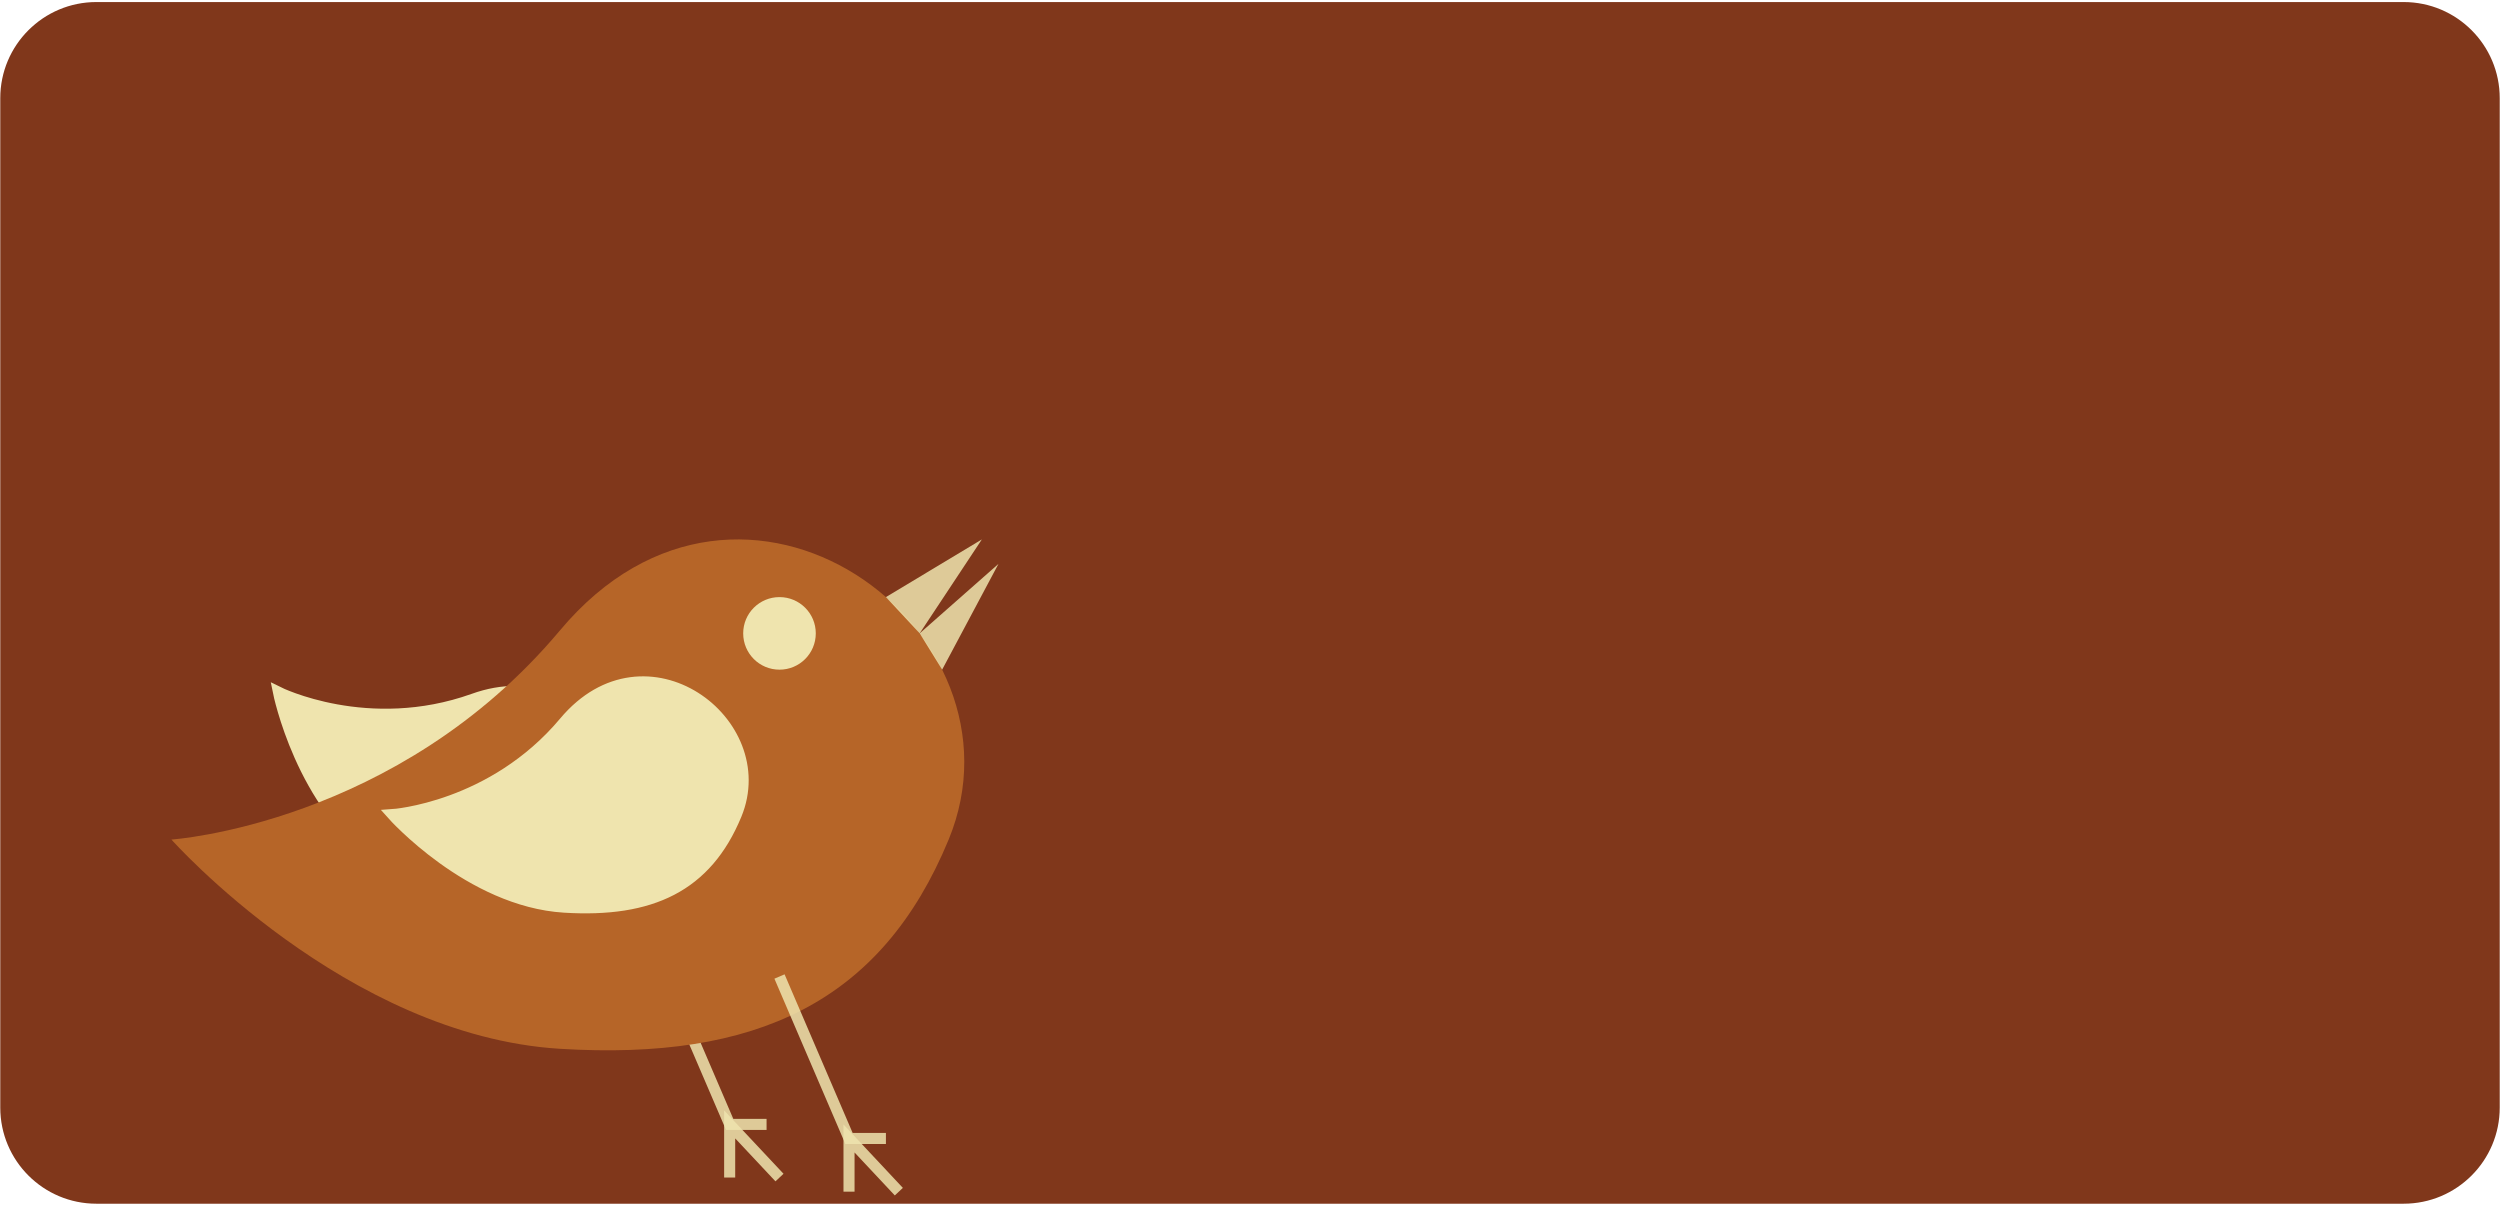 <?xml version="1.0" encoding="utf-8"?>
<!-- Generator: Adobe Illustrator 16.0.0, SVG Export Plug-In . SVG Version: 6.00 Build 0)  -->
<!DOCTYPE svg PUBLIC "-//W3C//DTD SVG 1.1//EN" "http://www.w3.org/Graphics/SVG/1.1/DTD/svg11.dtd">
<svg version="1.1" id="Layer_1" xmlns="http://www.w3.org/2000/svg" xmlns:xlink="http://www.w3.org/1999/xlink" x="0px" y="0px"
	 width="226px" height="109px" viewBox="0 0 226 109" enable-background="new 0 0 226 109" xml:space="preserve">
<g>
	<path fill="#80371B" d="M217.286,0.185H8.716c-4.799,0-8.691,3.891-8.691,8.69v67.177v24.072c0,4.801,3.893,8.691,8.691,8.691
		h21.793h81.631h105.146c4.799,0,8.689-3.891,8.689-8.691V85.517V8.875C225.976,4.075,222.085,0.185,217.286,0.185z"/>
	<g>
		<polyline opacity="0.85" fill="none" stroke="#EFE4AE" stroke-miterlimit="10" points="59.675,87.008 65.962,101.648 
			69.298,101.648 		"/>
		<polyline opacity="0.85" fill="none" stroke="#EFE4AE" stroke-miterlimit="10" points="65.962,106.451 65.962,101.648 
			70.466,106.451 		"/>
		<path fill="#EFE4AE" stroke="#EFE4AE" stroke-miterlimit="10" d="M25.169,62.577c0,0,2.063,10.288,9.193,15.063
			c6.521,4.371,12.033,4.882,17.637,0.617c7.201-5.482,1.549-18.916-9.193-15.061C33.271,66.612,25.169,62.577,25.169,62.577z"/>
		<path fill="#B66528" d="M15.497,75.896c0,0,15.764,17.727,35.131,18.916c17.713,1.086,29.059-4.204,35.131-18.916
			c7.805-18.916-18.553-38.699-35.131-18.916C35.913,74.532,15.497,75.896,15.497,75.896z"/>
		<path fill="#EFE4AE" d="M67.185,57.256c0,1.817,1.467,3.282,3.281,3.282s3.281-1.465,3.281-3.282c0-1.812-1.467-3.278-3.281-3.278
			S67.185,55.444,67.185,57.256z"/>
		<polygon opacity="0.85" fill="#EFE4AE" points="80.087,53.978 88.761,48.762 83.138,57.256 		"/>
		<polygon opacity="0.85" fill="#EFE4AE" points="83.138,57.256 85.169,60.538 90.263,50.974 		"/>
		<polyline opacity="0.85" fill="none" stroke="#EFE4AE" stroke-miterlimit="10" points="70.466,88.276 76.751,102.919 
			80.087,102.919 		"/>
		<polyline opacity="0.85" fill="none" stroke="#EFE4AE" stroke-miterlimit="10" points="76.751,107.726 76.751,102.919 
			81.255,107.726 		"/>
		<g>
			<path fill="#EFE4AE" stroke="#EFE4AE" stroke-miterlimit="10" d="M35.483,73.643c0,0,6.973,7.84,15.539,8.364
				c7.832,0.482,12.852-1.857,15.535-8.364c3.453-8.367-8.203-17.118-15.535-8.367C44.513,73.038,35.483,73.643,35.483,73.643z"/>
		</g>
	</g>
</g>
</svg>
